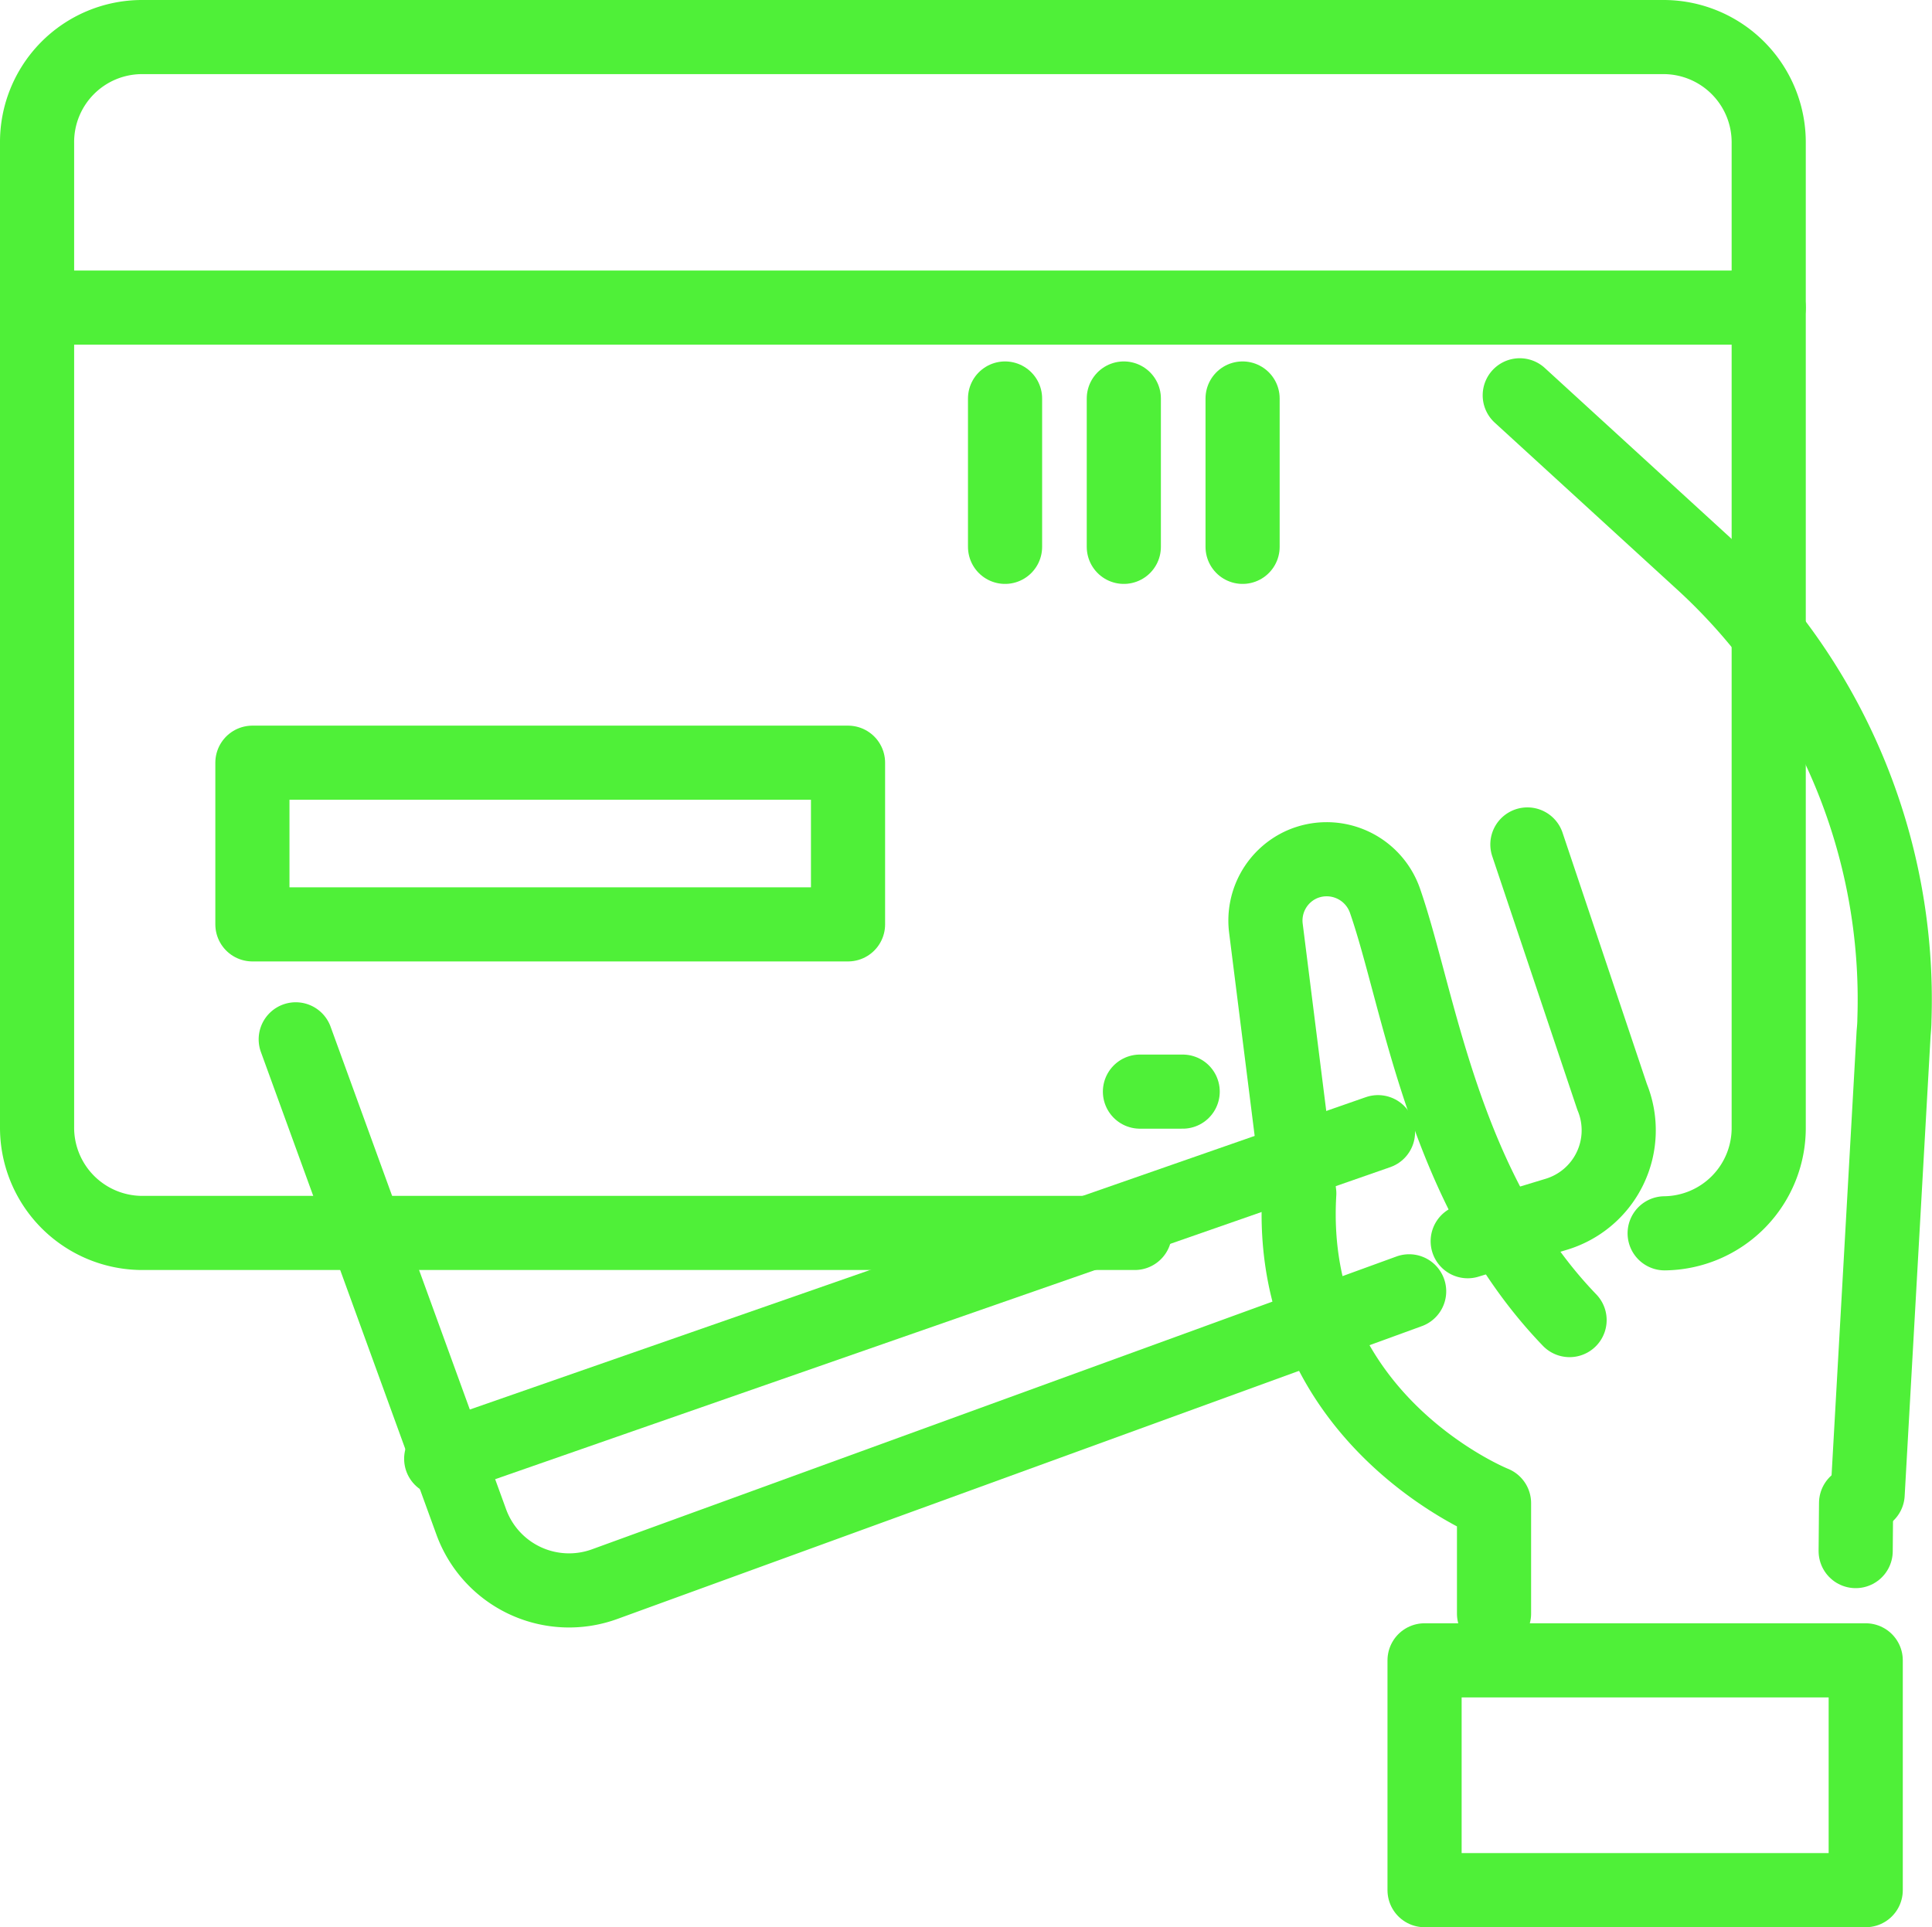 <svg xmlns="http://www.w3.org/2000/svg" width="52.119" height="52" viewBox="0 0 52.119 52">
  <g id="business-23" transform="translate(-4.88 -4.94)">
    <path id="Path_1109" data-name="Path 1109" d="M35.492,38.207H8.687A2.842,2.842,0,0,1,5.88,35.335V8.8A2.833,2.833,0,0,1,8.687,5.94h41.1A2.84,2.84,0,0,1,52.594,8.8V35.345a2.842,2.842,0,0,1-2.807,2.872" fill="none" stroke="#4ff038" stroke-linecap="round" stroke-linejoin="round" stroke-width="2"/>
    <line id="Line_65" data-name="Line 65" x1="1.153" transform="translate(35.632 34.394)" fill="none" stroke="#4ff038" stroke-linecap="round" stroke-linejoin="round" stroke-width="2"/>
    <path id="Path_1110" data-name="Path 1110" d="M44.476,42.339l-21.7,7.9a2.807,2.807,0,0,1-3.6-1.675L14.44,35.54" transform="translate(-1.582 -2.557)" fill="none" stroke="#4ff038" stroke-linecap="round" stroke-linejoin="round" stroke-width="2"/>
    <path id="Path_1111" data-name="Path 1111" d="M47.388,51.294V48.314s-5.613-2.241-5.254-8.355l-.9-7.158a1.658,1.658,0,0,1,.968-1.719h0a1.666,1.666,0,0,1,2.241.968c.925,2.644,1.567,7.778,4.983,11.325" transform="translate(-2.204 -2.817)" fill="none" stroke="#4ff038" stroke-linecap="round" stroke-linejoin="round" stroke-width="2"/>
    <line id="Line_66" data-name="Line 66" x1="0.011" y2="1.295" transform="translate(54.94 45.496)" fill="none" stroke="#4ff038" stroke-linecap="round" stroke-linejoin="round" stroke-width="2"/>
    <path id="Path_1112" data-name="Path 1112" d="M48.82,17.75,53.683,22.2a16,16,0,0,1,5.244,12.4c0,.12-.011.25-.022.37l-.7,12.424" transform="translate(-2.942 -2.144)" fill="none" stroke="#4ff038" stroke-linecap="round" stroke-linejoin="round" stroke-width="2"/>
    <path id="Path_1113" data-name="Path 1113" d="M47.53,40.085l2.361-.718a2.367,2.367,0,0,0,1.534-3.177L49.14,29.38" transform="translate(-3.056 -1.655)" fill="none" stroke="#4ff038" stroke-linecap="round" stroke-linejoin="round" stroke-width="2"/>
    <line id="Line_67" data-name="Line 67" x2="46.714" transform="translate(5.88 13.24)" fill="none" stroke="#4ff038" stroke-linecap="round" stroke-linejoin="round" stroke-width="2"/>
    <rect id="Rectangle_249" data-name="Rectangle 249" width="16.068" height="4.362" transform="translate(11.689 25.519)" fill="none" stroke="#4ff038" stroke-linecap="round" stroke-linejoin="round" stroke-width="2"/>
    <line id="Line_68" data-name="Line 68" y2="4.003" transform="translate(31.993 15.692)" fill="none" stroke="#4ff038" stroke-linecap="round" stroke-linejoin="round" stroke-width="2"/>
    <line id="Line_69" data-name="Line 69" y2="4.003" transform="translate(35.197 15.692)" fill="none" stroke="#4ff038" stroke-linecap="round" stroke-linejoin="round" stroke-width="2"/>
    <line id="Line_70" data-name="Line 70" y2="4.003" transform="translate(38.401 15.692)" fill="none" stroke="#4ff038" stroke-linecap="round" stroke-linejoin="round" stroke-width="2"/>
    <line id="Line_71" data-name="Line 71" y1="8.812" x2="25.272" transform="translate(16.782 35.488)" fill="none" stroke="#4ff038" stroke-linecap="round" stroke-linejoin="round" stroke-width="2"/>
    <rect id="Rectangle_250" data-name="Rectangle 250" width="11.901" height="6.201" transform="translate(43.31 49.739)" fill="none" stroke="#4ff038" stroke-linecap="round" stroke-linejoin="round" stroke-width="2"/>
  </g>
</svg>
